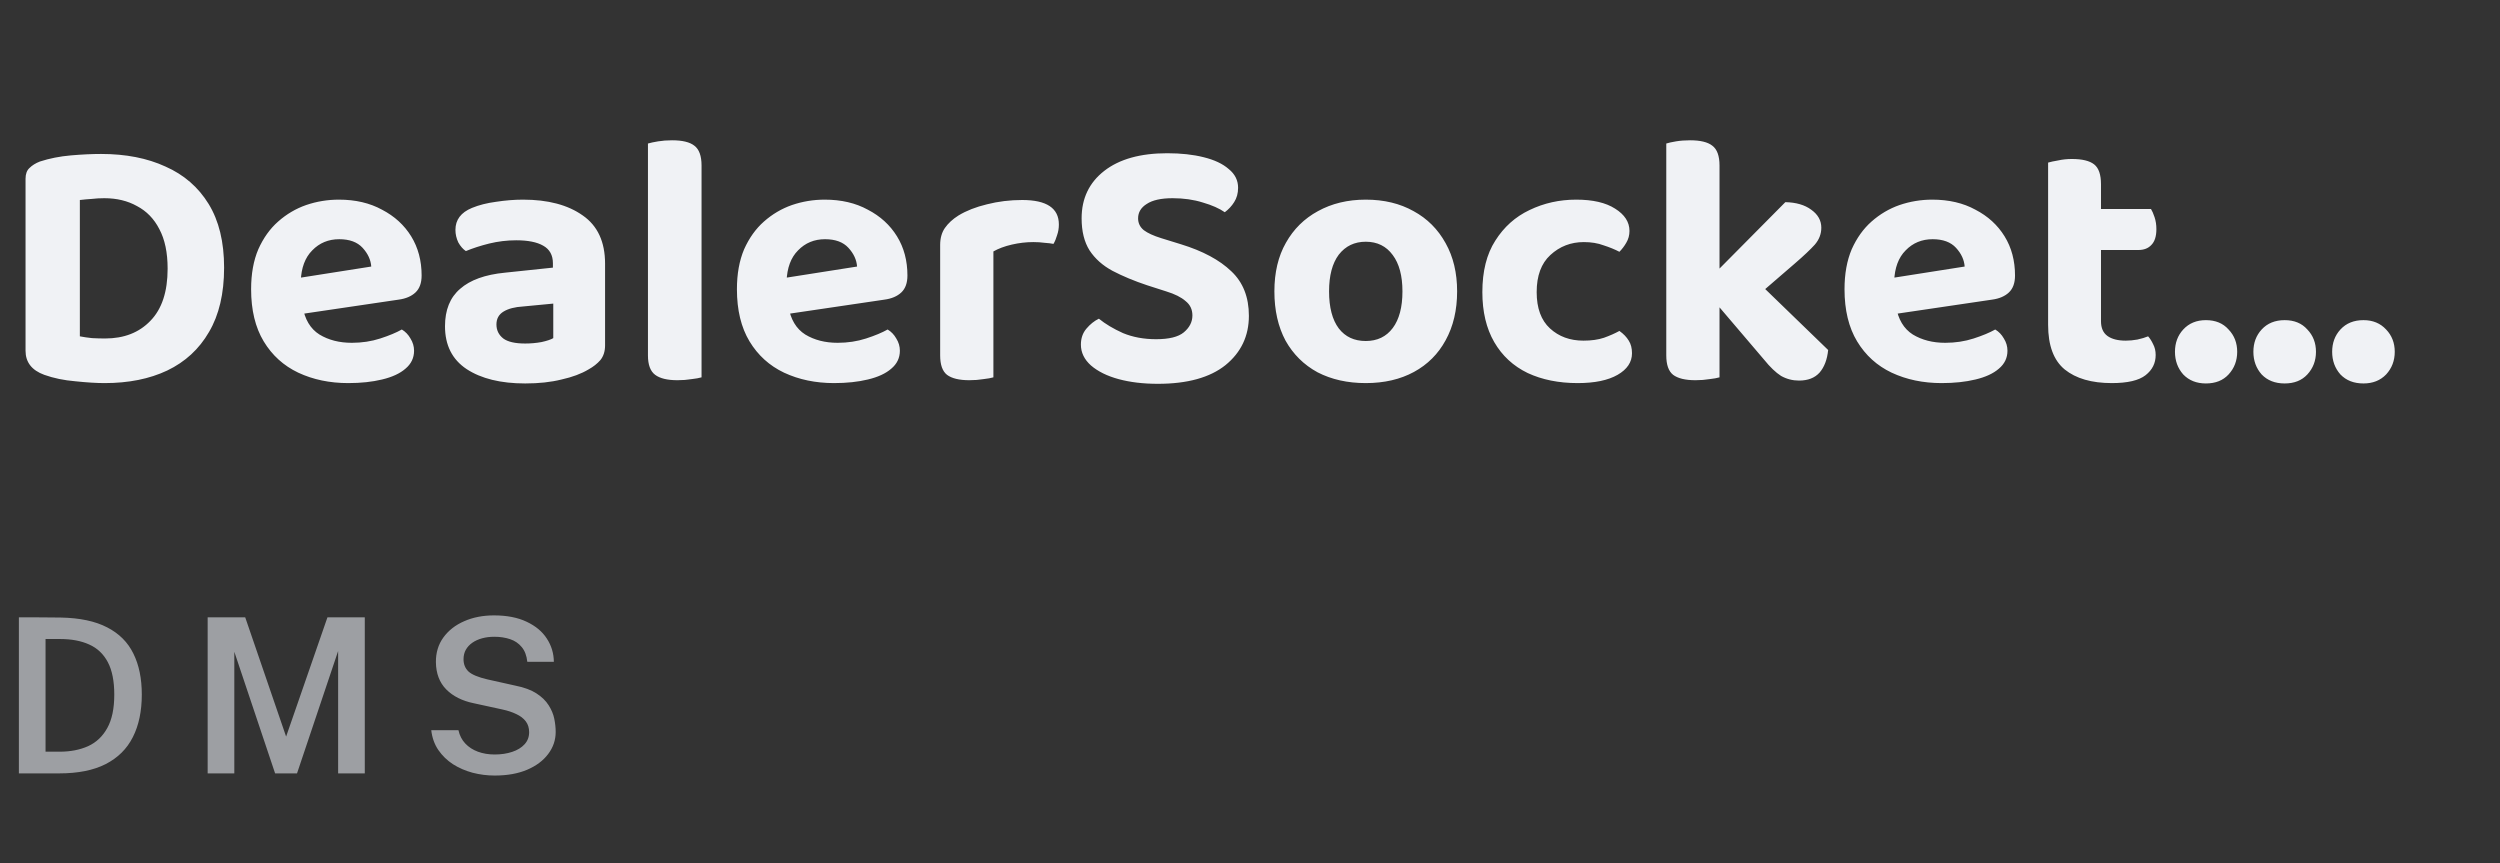 <svg width="139" height="48" viewBox="0 0 139 48" fill="none" xmlns="http://www.w3.org/2000/svg">
<rect x="0" y="0" width="139" height="48" fill="#333333" stroke="none"/>
<path d="M9.32 14.94C9.32 16.22 9 17.187 8.36 17.84C7.733 18.493 6.893 18.82 5.84 18.82C5.613 18.82 5.373 18.813 5.12 18.8C4.867 18.773 4.64 18.74 4.44 18.7V11.12C4.667 11.093 4.887 11.073 5.1 11.06C5.327 11.033 5.56 11.02 5.8 11.02C6.493 11.02 7.1 11.167 7.62 11.46C8.153 11.74 8.567 12.167 8.86 12.74C9.167 13.313 9.32 14.047 9.32 14.94ZM12.46 14.88C12.46 13.453 12.173 12.273 11.6 11.34C11.027 10.407 10.227 9.713 9.2 9.26C8.187 8.793 6.993 8.56 5.62 8.56C5.113 8.56 4.553 8.587 3.94 8.64C3.327 8.693 2.753 8.807 2.22 8.98C1.98 9.073 1.787 9.193 1.64 9.34C1.493 9.473 1.42 9.673 1.42 9.94V19.5C1.42 20.14 1.767 20.587 2.46 20.84C2.98 21.027 3.56 21.147 4.2 21.2C4.84 21.267 5.38 21.3 5.82 21.3C7.153 21.3 8.313 21.067 9.3 20.6C10.3 20.12 11.073 19.407 11.62 18.46C12.18 17.513 12.46 16.32 12.46 14.88ZM15.802 17.6L15.682 15.6L20.642 14.82C20.615 14.447 20.455 14.1 20.162 13.78C19.868 13.46 19.435 13.3 18.862 13.3C18.262 13.3 17.762 13.507 17.362 13.92C16.962 14.32 16.748 14.893 16.722 15.64L16.822 17.02C16.942 17.753 17.255 18.28 17.762 18.6C18.268 18.907 18.868 19.06 19.562 19.06C20.122 19.06 20.648 18.98 21.142 18.82C21.635 18.66 22.035 18.493 22.342 18.32C22.542 18.44 22.702 18.607 22.822 18.82C22.955 19.033 23.022 19.26 23.022 19.5C23.022 19.9 22.862 20.233 22.542 20.5C22.235 20.767 21.802 20.967 21.242 21.1C20.695 21.233 20.068 21.3 19.362 21.3C18.335 21.3 17.408 21.107 16.582 20.72C15.768 20.333 15.128 19.753 14.662 18.98C14.195 18.207 13.962 17.24 13.962 16.08C13.962 15.227 14.095 14.487 14.362 13.86C14.642 13.233 15.008 12.72 15.462 12.32C15.928 11.907 16.448 11.6 17.022 11.4C17.608 11.2 18.215 11.1 18.842 11.1C19.762 11.1 20.562 11.287 21.242 11.66C21.935 12.02 22.475 12.513 22.862 13.14C23.248 13.767 23.442 14.493 23.442 15.32C23.442 15.733 23.328 16.047 23.102 16.26C22.875 16.473 22.562 16.607 22.162 16.66L15.802 17.6ZM29.202 19.1C29.508 19.1 29.808 19.073 30.102 19.02C30.408 18.953 30.628 18.88 30.762 18.8V16.88L29.082 17.04C28.628 17.067 28.268 17.16 28.002 17.32C27.735 17.48 27.602 17.72 27.602 18.04C27.602 18.36 27.728 18.62 27.982 18.82C28.235 19.007 28.642 19.1 29.202 19.1ZM29.082 11.1C30.468 11.1 31.575 11.393 32.402 11.98C33.228 12.553 33.642 13.447 33.642 14.66V19.2C33.642 19.533 33.555 19.807 33.382 20.02C33.208 20.22 32.988 20.393 32.722 20.54C32.322 20.78 31.822 20.967 31.222 21.1C30.635 21.247 29.962 21.32 29.202 21.32C27.842 21.32 26.755 21.053 25.942 20.52C25.142 19.987 24.742 19.193 24.742 18.14C24.742 17.233 25.022 16.54 25.582 16.06C26.142 15.567 26.975 15.267 28.082 15.16L30.742 14.88V14.64C30.742 14.187 30.562 13.86 30.202 13.66C29.855 13.46 29.355 13.36 28.702 13.36C28.195 13.36 27.695 13.42 27.202 13.54C26.722 13.66 26.288 13.8 25.902 13.96C25.742 13.853 25.602 13.693 25.482 13.48C25.375 13.253 25.322 13.02 25.322 12.78C25.322 12.22 25.628 11.813 26.242 11.56C26.628 11.4 27.075 11.287 27.582 11.22C28.102 11.14 28.602 11.1 29.082 11.1ZM36.026 15.72L39.006 15.78V20.98C38.872 21.02 38.686 21.053 38.446 21.08C38.206 21.12 37.946 21.14 37.666 21.14C37.106 21.14 36.692 21.04 36.426 20.84C36.159 20.64 36.026 20.28 36.026 19.76V15.72ZM39.006 17.32L36.026 17.26V7.98C36.159 7.94 36.346 7.9 36.586 7.86C36.826 7.82 37.086 7.8 37.366 7.8C37.939 7.8 38.352 7.9 38.606 8.1C38.872 8.3 39.006 8.667 39.006 9.2V17.32ZM42.813 17.6L42.693 15.6L47.653 14.82C47.627 14.447 47.467 14.1 47.173 13.78C46.88 13.46 46.447 13.3 45.873 13.3C45.273 13.3 44.773 13.507 44.373 13.92C43.973 14.32 43.76 14.893 43.733 15.64L43.833 17.02C43.953 17.753 44.267 18.28 44.773 18.6C45.28 18.907 45.88 19.06 46.573 19.06C47.133 19.06 47.66 18.98 48.153 18.82C48.647 18.66 49.047 18.493 49.353 18.32C49.553 18.44 49.713 18.607 49.833 18.82C49.967 19.033 50.033 19.26 50.033 19.5C50.033 19.9 49.873 20.233 49.553 20.5C49.247 20.767 48.813 20.967 48.253 21.1C47.707 21.233 47.08 21.3 46.373 21.3C45.347 21.3 44.42 21.107 43.593 20.72C42.78 20.333 42.14 19.753 41.673 18.98C41.207 18.207 40.973 17.24 40.973 16.08C40.973 15.227 41.107 14.487 41.373 13.86C41.653 13.233 42.02 12.72 42.473 12.32C42.94 11.907 43.46 11.6 44.033 11.4C44.62 11.2 45.227 11.1 45.853 11.1C46.773 11.1 47.573 11.287 48.253 11.66C48.947 12.02 49.487 12.513 49.873 13.14C50.26 13.767 50.453 14.493 50.453 15.32C50.453 15.733 50.34 16.047 50.113 16.26C49.887 16.473 49.573 16.607 49.173 16.66L42.813 17.6ZM55.233 13.98V16.48H52.273V13.62C52.273 13.247 52.36 12.933 52.533 12.68C52.72 12.413 52.973 12.18 53.293 11.98C53.733 11.713 54.26 11.507 54.873 11.36C55.5 11.2 56.153 11.12 56.833 11.12C58.193 11.12 58.873 11.573 58.873 12.48C58.873 12.693 58.84 12.893 58.773 13.08C58.72 13.267 58.653 13.427 58.573 13.56C58.44 13.533 58.273 13.513 58.073 13.5C57.887 13.473 57.68 13.46 57.453 13.46C57.053 13.46 56.653 13.507 56.253 13.6C55.853 13.693 55.513 13.82 55.233 13.98ZM52.273 15.72L55.233 15.78V20.98C55.1 21.02 54.913 21.053 54.673 21.08C54.433 21.12 54.173 21.14 53.893 21.14C53.333 21.14 52.92 21.04 52.653 20.84C52.4 20.64 52.273 20.28 52.273 19.76V15.72ZM64.278 18.86C64.998 18.86 65.512 18.733 65.818 18.48C66.138 18.213 66.298 17.9 66.298 17.54C66.298 17.207 66.172 16.94 65.918 16.74C65.678 16.527 65.318 16.347 64.838 16.2L63.778 15.86C63.058 15.62 62.418 15.353 61.858 15.06C61.312 14.767 60.885 14.387 60.578 13.92C60.285 13.453 60.138 12.86 60.138 12.14C60.138 11.033 60.558 10.153 61.398 9.5C62.238 8.847 63.405 8.52 64.898 8.52C65.658 8.52 66.332 8.593 66.918 8.74C67.518 8.887 67.985 9.107 68.318 9.4C68.665 9.68 68.838 10.027 68.838 10.44C68.838 10.747 68.765 11.013 68.618 11.24C68.485 11.453 68.312 11.64 68.098 11.8C67.792 11.587 67.385 11.407 66.878 11.26C66.372 11.1 65.812 11.02 65.198 11.02C64.558 11.02 64.078 11.127 63.758 11.34C63.438 11.54 63.278 11.807 63.278 12.14C63.278 12.407 63.385 12.627 63.598 12.8C63.812 12.96 64.132 13.107 64.558 13.24L65.658 13.58C66.872 13.953 67.805 14.453 68.458 15.08C69.112 15.693 69.438 16.52 69.438 17.56C69.438 18.68 69.005 19.593 68.138 20.3C67.272 20.993 66.018 21.34 64.378 21.34C63.565 21.34 62.838 21.253 62.198 21.08C61.558 20.907 61.045 20.653 60.658 20.32C60.285 19.987 60.098 19.6 60.098 19.16C60.098 18.813 60.198 18.52 60.398 18.28C60.612 18.027 60.845 17.84 61.098 17.72C61.458 18.013 61.905 18.28 62.438 18.52C62.985 18.747 63.598 18.86 64.278 18.86ZM81.016 16.2C81.016 17.24 80.803 18.147 80.376 18.92C79.963 19.68 79.376 20.267 78.616 20.68C77.856 21.093 76.963 21.3 75.936 21.3C74.923 21.3 74.03 21.1 73.256 20.7C72.496 20.287 71.903 19.7 71.476 18.94C71.063 18.167 70.856 17.253 70.856 16.2C70.856 15.147 71.07 14.247 71.496 13.5C71.923 12.74 72.516 12.153 73.276 11.74C74.05 11.313 74.936 11.1 75.936 11.1C76.95 11.1 77.836 11.313 78.596 11.74C79.356 12.153 79.95 12.747 80.376 13.52C80.803 14.28 81.016 15.173 81.016 16.2ZM75.936 13.44C75.31 13.44 74.81 13.68 74.436 14.16C74.076 14.64 73.896 15.32 73.896 16.2C73.896 17.093 74.076 17.78 74.436 18.26C74.796 18.727 75.296 18.96 75.936 18.96C76.576 18.96 77.076 18.72 77.436 18.24C77.796 17.76 77.976 17.08 77.976 16.2C77.976 15.333 77.796 14.66 77.436 14.18C77.076 13.687 76.576 13.44 75.936 13.44ZM88.059 13.46C87.339 13.46 86.719 13.7 86.199 14.18C85.692 14.647 85.439 15.333 85.439 16.24C85.439 17.133 85.685 17.807 86.179 18.26C86.672 18.713 87.292 18.94 88.039 18.94C88.479 18.94 88.859 18.887 89.179 18.78C89.512 18.66 89.799 18.533 90.039 18.4C90.265 18.56 90.439 18.74 90.559 18.94C90.679 19.127 90.739 19.36 90.739 19.64C90.739 20.133 90.472 20.533 89.939 20.84C89.405 21.147 88.665 21.3 87.719 21.3C86.665 21.3 85.739 21.113 84.939 20.74C84.139 20.353 83.519 19.78 83.079 19.02C82.639 18.26 82.419 17.333 82.419 16.24C82.419 15.08 82.659 14.127 83.139 13.38C83.619 12.62 84.252 12.053 85.039 11.68C85.839 11.293 86.705 11.1 87.639 11.1C88.559 11.1 89.279 11.267 89.799 11.6C90.332 11.933 90.599 12.347 90.599 12.84C90.599 13.08 90.539 13.3 90.419 13.5C90.312 13.687 90.185 13.853 90.039 14C89.785 13.867 89.492 13.747 89.159 13.64C88.839 13.52 88.472 13.46 88.059 13.46ZM96.885 17.16L94.745 15.8L99.265 11.24C99.865 11.253 100.345 11.393 100.705 11.66C101.079 11.927 101.265 12.26 101.265 12.66C101.265 13.007 101.145 13.32 100.905 13.6C100.665 13.867 100.299 14.213 99.805 14.64L96.885 17.16ZM94.865 16.22L97.225 15.18L101.645 19.46C101.592 19.993 101.432 20.413 101.165 20.72C100.899 21.013 100.519 21.16 100.025 21.16C99.665 21.16 99.332 21.073 99.025 20.9C98.732 20.713 98.419 20.413 98.085 20L94.865 16.22ZM92.645 15.7L95.605 15.76V20.98C95.472 21.02 95.285 21.053 95.045 21.08C94.805 21.12 94.545 21.14 94.265 21.14C93.705 21.14 93.292 21.04 93.025 20.84C92.772 20.64 92.645 20.28 92.645 19.76V15.7ZM95.605 17.3L92.645 17.24V7.98C92.765 7.94 92.945 7.9 93.185 7.86C93.425 7.82 93.685 7.8 93.965 7.8C94.539 7.8 94.952 7.9 95.205 8.1C95.472 8.3 95.605 8.667 95.605 9.2V17.3ZM104.395 17.6L104.275 15.6L109.235 14.82C109.209 14.447 109.049 14.1 108.755 13.78C108.462 13.46 108.029 13.3 107.455 13.3C106.855 13.3 106.355 13.507 105.955 13.92C105.555 14.32 105.342 14.893 105.315 15.64L105.415 17.02C105.535 17.753 105.849 18.28 106.355 18.6C106.862 18.907 107.462 19.06 108.155 19.06C108.715 19.06 109.242 18.98 109.735 18.82C110.229 18.66 110.629 18.493 110.935 18.32C111.135 18.44 111.295 18.607 111.415 18.82C111.549 19.033 111.615 19.26 111.615 19.5C111.615 19.9 111.455 20.233 111.135 20.5C110.829 20.767 110.395 20.967 109.835 21.1C109.289 21.233 108.662 21.3 107.955 21.3C106.929 21.3 106.002 21.107 105.175 20.72C104.362 20.333 103.722 19.753 103.255 18.98C102.789 18.207 102.555 17.24 102.555 16.08C102.555 15.227 102.689 14.487 102.955 13.86C103.235 13.233 103.602 12.72 104.055 12.32C104.522 11.907 105.042 11.6 105.615 11.4C106.202 11.2 106.809 11.1 107.435 11.1C108.355 11.1 109.155 11.287 109.835 11.66C110.529 12.02 111.069 12.513 111.455 13.14C111.842 13.767 112.035 14.493 112.035 15.32C112.035 15.733 111.922 16.047 111.695 16.26C111.469 16.473 111.155 16.607 110.755 16.66L104.395 17.6ZM113.875 15.72H116.815V17.86C116.815 18.233 116.935 18.507 117.175 18.68C117.415 18.853 117.755 18.94 118.195 18.94C118.395 18.94 118.609 18.92 118.835 18.88C119.075 18.827 119.275 18.767 119.435 18.7C119.542 18.82 119.635 18.967 119.715 19.14C119.809 19.313 119.855 19.513 119.855 19.74C119.855 20.193 119.669 20.567 119.295 20.86C118.922 21.153 118.295 21.3 117.415 21.3C116.295 21.3 115.422 21.047 114.795 20.54C114.182 20.033 113.875 19.207 113.875 18.06V15.72ZM115.755 13.9V11.62H119.595C119.662 11.727 119.729 11.88 119.795 12.08C119.862 12.28 119.895 12.5 119.895 12.74C119.895 13.14 119.802 13.433 119.615 13.62C119.442 13.807 119.202 13.9 118.895 13.9H115.755ZM116.815 16.22H113.875V9.04C114.009 9 114.195 8.96 114.435 8.92C114.675 8.867 114.929 8.84 115.195 8.84C115.769 8.84 116.182 8.94 116.435 9.14C116.689 9.34 116.815 9.707 116.815 10.24V16.22ZM129.668 19.56C129.668 19.067 129.821 18.653 130.128 18.32C130.448 17.973 130.874 17.8 131.408 17.8C131.928 17.8 132.348 17.973 132.668 18.32C132.988 18.653 133.148 19.067 133.148 19.56C133.148 20.053 132.988 20.473 132.668 20.82C132.348 21.153 131.928 21.32 131.408 21.32C130.874 21.32 130.448 21.153 130.128 20.82C129.821 20.473 129.668 20.053 129.668 19.56ZM125.288 19.56C125.288 19.067 125.441 18.653 125.748 18.32C126.068 17.973 126.494 17.8 127.028 17.8C127.561 17.8 127.981 17.973 128.288 18.32C128.608 18.653 128.768 19.067 128.768 19.56C128.768 20.053 128.608 20.473 128.288 20.82C127.981 21.153 127.561 21.32 127.028 21.32C126.494 21.32 126.068 21.153 125.748 20.82C125.441 20.473 125.288 20.053 125.288 19.56ZM120.928 19.56C120.928 19.067 121.081 18.653 121.388 18.32C121.708 17.973 122.128 17.8 122.648 17.8C123.181 17.8 123.601 17.973 123.908 18.32C124.228 18.653 124.388 19.067 124.388 19.56C124.388 20.053 124.228 20.473 123.908 20.82C123.601 21.153 123.181 21.32 122.648 21.32C122.128 21.32 121.708 21.153 121.388 20.82C121.081 20.473 120.928 20.053 120.928 19.56Z" fill="#F0F2F5"/>
<path opacity="0.6" d="M1.05 34.324C1.086 34.324 1.192 34.324 1.368 34.324C1.544 34.324 1.752 34.324 1.992 34.324C2.236 34.324 2.482 34.326 2.73 34.33C2.982 34.33 3.2 34.332 3.384 34.336C4.44 34.356 5.298 34.538 5.958 34.882C6.622 35.222 7.108 35.708 7.416 36.34C7.728 36.968 7.884 37.726 7.884 38.614C7.884 39.542 7.718 40.332 7.386 40.984C7.058 41.636 6.554 42.136 5.874 42.484C5.198 42.828 4.338 43 3.294 43H1.05V34.324ZM2.532 35.53V41.794H3.318C3.914 41.794 4.44 41.692 4.896 41.488C5.352 41.28 5.708 40.944 5.964 40.48C6.224 40.016 6.354 39.396 6.354 38.62C6.354 37.868 6.234 37.266 5.994 36.814C5.754 36.362 5.41 36.036 4.962 35.836C4.514 35.632 3.978 35.53 3.354 35.53H2.532ZM11.546 43V34.324H13.634L15.908 40.954L18.206 34.324H20.282V43H18.8V36.196L16.514 43H15.296L13.028 36.238V43H11.546ZM27.506 43.12C27.086 43.12 26.676 43.068 26.276 42.964C25.876 42.856 25.512 42.698 25.184 42.49C24.86 42.278 24.59 42.016 24.374 41.704C24.158 41.388 24.026 41.02 23.978 40.6H25.49C25.554 40.892 25.68 41.138 25.868 41.338C26.056 41.538 26.29 41.69 26.57 41.794C26.854 41.898 27.164 41.95 27.5 41.95C27.86 41.95 28.184 41.902 28.472 41.806C28.764 41.71 28.994 41.57 29.162 41.386C29.334 41.202 29.42 40.976 29.42 40.708C29.42 40.472 29.358 40.272 29.234 40.108C29.11 39.944 28.936 39.81 28.712 39.706C28.492 39.598 28.234 39.512 27.938 39.448L26.342 39.1C25.698 38.968 25.188 38.712 24.812 38.332C24.436 37.952 24.244 37.446 24.236 36.814C24.232 36.29 24.37 35.834 24.65 35.446C24.934 35.054 25.32 34.752 25.808 34.54C26.296 34.324 26.848 34.216 27.464 34.216C28.184 34.216 28.79 34.334 29.282 34.57C29.778 34.802 30.152 35.114 30.404 35.506C30.66 35.898 30.79 36.328 30.794 36.796H29.318C29.282 36.452 29.178 36.178 29.006 35.974C28.838 35.77 28.622 35.624 28.358 35.536C28.094 35.448 27.802 35.404 27.482 35.404C27.242 35.404 27.018 35.432 26.81 35.488C26.602 35.544 26.42 35.626 26.264 35.734C26.108 35.842 25.986 35.974 25.898 36.13C25.814 36.282 25.772 36.456 25.772 36.652C25.772 36.932 25.864 37.16 26.048 37.336C26.236 37.508 26.586 37.654 27.098 37.774L28.658 38.122C29.142 38.218 29.532 38.362 29.828 38.554C30.124 38.746 30.35 38.966 30.506 39.214C30.662 39.458 30.766 39.708 30.818 39.964C30.87 40.22 30.896 40.464 30.896 40.696C30.896 41.148 30.756 41.558 30.476 41.926C30.2 42.294 29.808 42.586 29.3 42.802C28.796 43.014 28.198 43.12 27.506 43.12Z" fill="#E5E8EF"/>
</svg>
